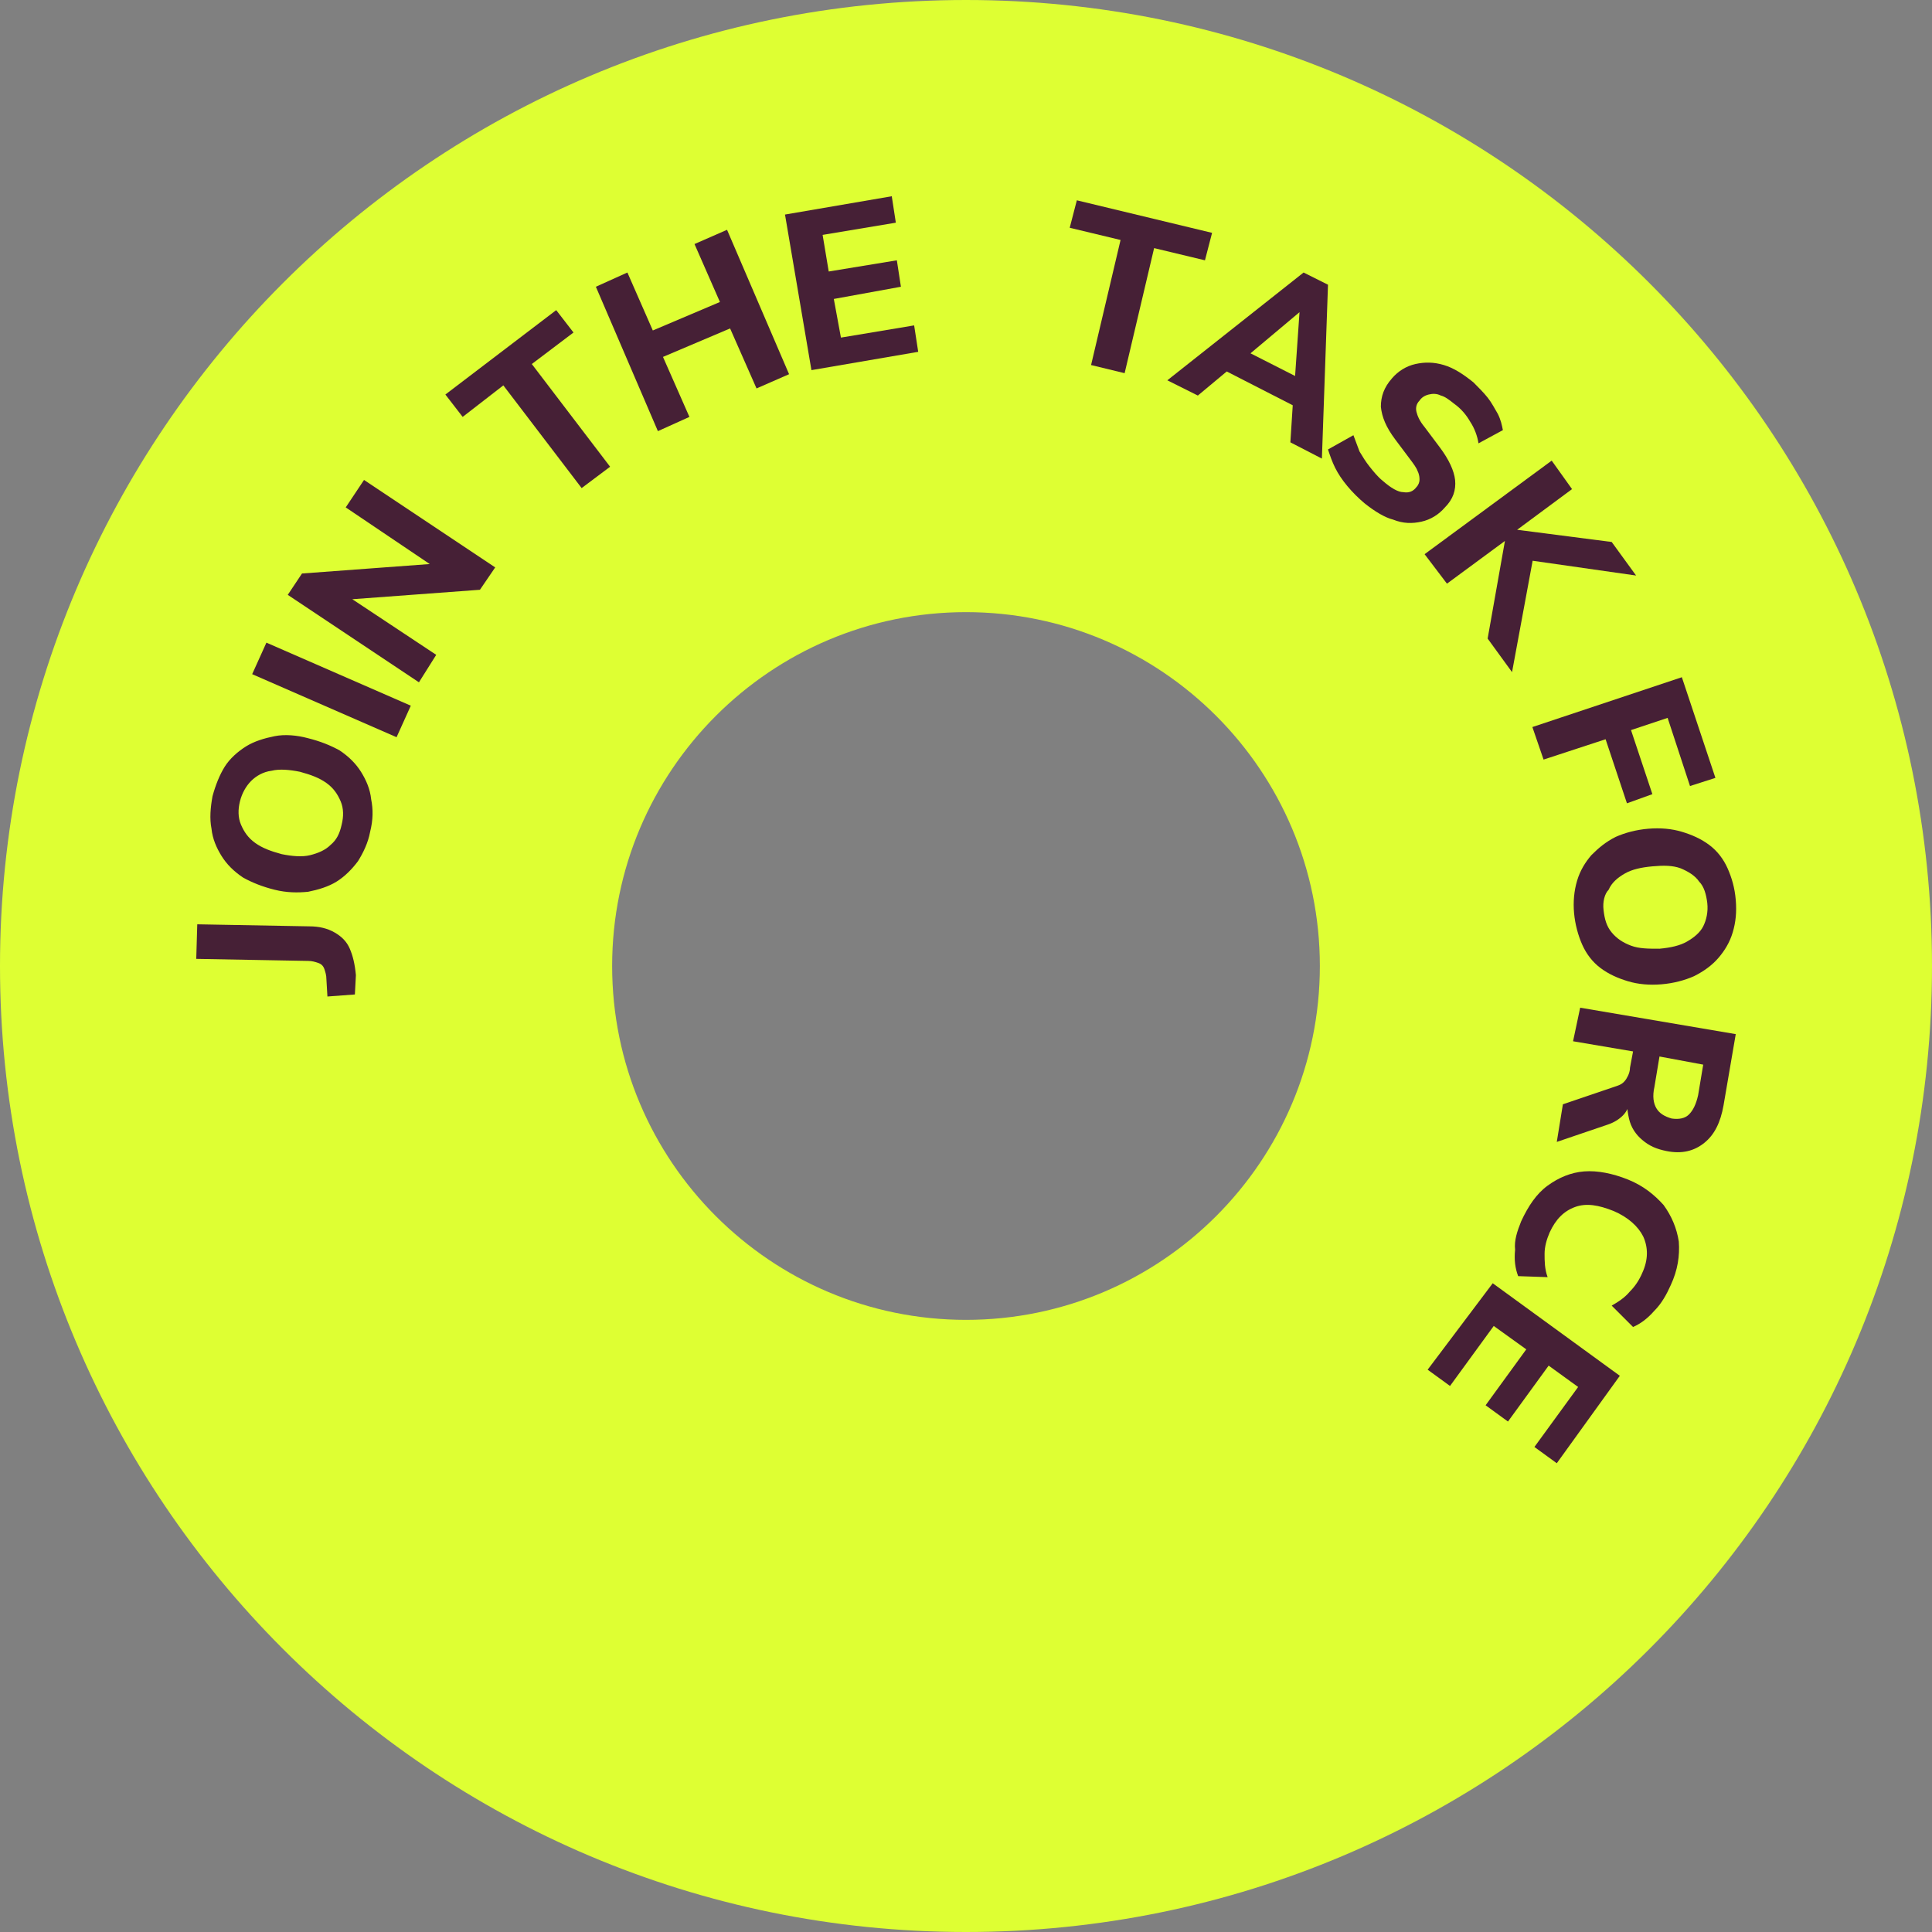 <?xml version="1.0" encoding="utf-8"?>
<svg version="1.1" id="Layer_1" xmlns="http://www.w3.org/2000/svg" xmlns:xlink="http://www.w3.org/1999/xlink" x="0px" y="0px"
	 width="190px" height="190px" viewBox="0 0 190 190" style="enable-background:new 0 0 190 190;" xml:space="preserve">
<rect x="0" y="0" width="190" height="190" fill="#808080" stroke="none"/>
<style type="text/css">
	.st31{fill:#DEFF33;}
	.st33{fill:#462036;}

</style>
<path class="st31" d="M190,95c0,52.5-42.5,95-95,95S0,147.4,0,95S42.5,0,95,0S190,42.5,190,95z M95,60.2
	c-19.2,0-34.8,15.6-34.8,34.8s15.6,34.8,34.8,34.8s34.8-15.6,34.8-34.8S114.2,60.2,95,60.2z"/>
<g>
	<path class="st33" d="M34.9,97.8L32.2,98l-0.1-1.7c0-0.4-0.1-0.7-0.2-1c-0.1-0.3-0.3-0.5-0.6-0.6c-0.3-0.1-0.6-0.2-1-0.2l-11-0.2
		l0.1-3.4l11,0.2c1,0,1.8,0.2,2.5,0.6s1.2,0.9,1.5,1.6c0.3,0.7,0.5,1.5,0.6,2.6L34.9,97.8z"/>
	<path class="st33" d="M36.4,81.8c-0.2,1.1-0.7,2.1-1.2,2.9c-0.6,0.8-1.3,1.5-2.1,2c-0.8,0.5-1.8,0.8-2.8,1c-1,0.1-2.1,0.1-3.3-0.2
		c-1.2-0.3-2.2-0.7-3.1-1.2c-0.9-0.6-1.6-1.3-2.1-2.1c-0.5-0.8-0.9-1.7-1-2.7c-0.2-1-0.1-2.1,0.1-3.2c0.3-1.1,0.7-2.1,1.2-2.9
		s1.3-1.5,2.1-2c0.8-0.5,1.8-0.8,2.8-1s2.2-0.1,3.3,0.2c1.2,0.3,2.2,0.7,3.1,1.2c0.9,0.6,1.6,1.3,2.1,2.1c0.5,0.8,0.9,1.7,1,2.7
		C36.7,79.6,36.7,80.6,36.4,81.8z M33.6,81.1c0.2-0.8,0.2-1.6-0.1-2.3s-0.7-1.3-1.4-1.8c-0.7-0.5-1.5-0.8-2.6-1.1
		c-1-0.2-2-0.3-2.8-0.1c-0.8,0.1-1.5,0.5-2,1c-0.5,0.5-0.9,1.2-1.1,2c-0.2,0.8-0.2,1.6,0.1,2.3c0.3,0.7,0.7,1.3,1.4,1.8
		c0.7,0.5,1.5,0.8,2.6,1.1c1,0.2,2,0.3,2.8,0.1s1.5-0.5,2-1C33.1,82.6,33.4,82,33.6,81.1z"/>
	<path class="st33" d="M39,72.5l-14.2-6.2l1.4-3.1l14.2,6.2L39,72.5z"/>
	<path class="st33" d="M41.2,67.1l-12.9-8.6l1.4-2.1l13.5-1l-0.3,0.5L34,49.9l1.8-2.7l12.9,8.6L47.2,58l-13.5,1l0.3-0.5l8.9,5.9
		L41.2,67.1z"/>
	<path class="st33" d="M57.2,48l-7.7-10.1L45.5,41l-1.7-2.2l10.9-8.3l1.7,2.2l-4.1,3.1L60,45.9L57.2,48z"/>
	<path class="st33" d="M64.7,42.4l-6.1-14.2l3.1-1.4l2.5,5.7l6.6-2.8l-2.5-5.7l3.2-1.4l6.1,14.2l-3.2,1.4l-2.6-5.9l-6.6,2.8l2.6,5.9
		L64.7,42.4z"/>
	<path class="st33" d="M79.8,36.4l-2.6-15.3l10.5-1.8l0.4,2.6l-7.2,1.2l0.6,3.6l6.7-1.1l0.4,2.6L82,29.4l0.7,3.8l7.2-1.2l0.4,2.6
		L79.8,36.4z"/>
	<path class="st33" d="M107.3,35.9l2.9-12.3l-5-1.2l0.7-2.7l13.3,3.2l-0.7,2.7l-5-1.2l-2.9,12.3L107.3,35.9z"/>
	<path class="st33" d="M114.8,37.4l13.4-10.6l2.4,1.2L130,45.1l-3.1-1.6l0.3-4.7l0.8,1.5l-8.2-4.2l1.6-0.2l-3.6,3L114.8,37.4z
		 M127.8,30.7l-5.6,4.7l-0.1-1.1l6.1,3.1l-0.9,0.5L127.8,30.7L127.8,30.7z"/>
	<path class="st33" d="M134.2,49.5c-0.6-0.5-1.2-1.1-1.7-1.7c-0.5-0.6-0.9-1.2-1.2-1.8c-0.3-0.6-0.5-1.2-0.7-1.8l2.5-1.4
		c0.2,0.5,0.4,1.1,0.6,1.6c0.3,0.5,0.6,1,1,1.5c0.4,0.5,0.8,1,1.3,1.4c0.8,0.7,1.5,1.1,2,1.1c0.6,0.1,1-0.1,1.3-0.5
		c0.2-0.2,0.3-0.5,0.3-0.7c0-0.2,0-0.5-0.2-0.9c-0.1-0.3-0.4-0.7-0.7-1.1l-1.5-2c-0.9-1.2-1.3-2.2-1.4-3.2c0-1,0.3-1.9,1.1-2.8
		c0.6-0.7,1.4-1.2,2.3-1.4c0.9-0.2,1.8-0.2,2.8,0.1c1,0.3,1.9,0.9,2.9,1.7c0.5,0.5,1,1,1.4,1.5s0.7,1.1,1,1.6
		c0.3,0.6,0.4,1.1,0.5,1.6l-2.4,1.3c-0.1-0.7-0.4-1.5-0.8-2.1c-0.4-0.7-0.9-1.3-1.6-1.8c-0.5-0.4-0.9-0.7-1.3-0.8
		c-0.4-0.2-0.8-0.2-1.2-0.1c-0.4,0.1-0.7,0.3-0.9,0.6c-0.3,0.3-0.4,0.7-0.3,1.1c0.1,0.4,0.3,0.9,0.8,1.5l1.5,2
		c0.9,1.2,1.4,2.3,1.5,3.2c0.1,1-0.2,1.9-1,2.7c-0.6,0.7-1.4,1.2-2.3,1.4c-0.9,0.2-1.8,0.2-2.8-0.2
		C136.2,50.9,135.2,50.3,134.2,49.5z"/>
	<path class="st33" d="M140.1,54.5l12.5-9.2l2,2.8l-5.4,4l0,0l9.3,1.2l2.4,3.3L149.7,55l1.2-0.8l-2.2,11.9l-2.4-3.3l1.7-9.6l0,0
		l-5.7,4.2L140.1,54.5z"/>
	<path class="st33" d="M150.7,71.5l14.7-4.9l3.3,9.9l-2.5,0.8l-2.2-6.7l-3.6,1.2l2.1,6.3L160,79l-2.1-6.3l-6.1,2L150.7,71.5z"/>
	<path class="st33" d="M154.8,89.8c-0.1-1.1,0-2.2,0.3-3.2c0.3-1,0.8-1.8,1.4-2.5c0.7-0.7,1.4-1.3,2.4-1.8c0.9-0.4,2-0.7,3.2-0.8
		c1.2-0.1,2.3,0,3.3,0.3c1,0.3,1.9,0.7,2.7,1.3c0.8,0.6,1.4,1.4,1.8,2.3c0.4,0.9,0.7,1.9,0.8,3.1c0.1,1.2,0,2.2-0.3,3.2
		c-0.3,1-0.8,1.8-1.4,2.5c-0.6,0.7-1.4,1.3-2.4,1.8c-0.9,0.4-2,0.7-3.2,0.8c-1.2,0.1-2.3,0-3.3-0.3c-1-0.3-1.9-0.7-2.7-1.3
		c-0.8-0.6-1.4-1.4-1.8-2.3C155.2,92,154.9,90.9,154.8,89.8z M157.7,89.5c0.1,0.9,0.3,1.6,0.8,2.2c0.5,0.6,1.1,1,1.9,1.3
		c0.8,0.3,1.7,0.3,2.8,0.3c1.1-0.1,2-0.3,2.7-0.7s1.3-0.9,1.6-1.5c0.3-0.6,0.5-1.4,0.4-2.3c-0.1-0.8-0.3-1.6-0.8-2.1
		c-0.4-0.6-1.1-1-1.8-1.3c-0.8-0.3-1.7-0.3-2.8-0.2c-1.1,0.1-2,0.3-2.7,0.7s-1.3,0.9-1.6,1.6C157.8,87.9,157.6,88.7,157.7,89.5z"/>
	<path class="st33" d="M155.4,99.1l15.3,2.6l-1.2,7c-0.3,1.7-0.9,2.9-1.9,3.7c-1,0.8-2.2,1.1-3.7,0.8c-1-0.2-1.7-0.5-2.4-1.1
		c-0.6-0.5-1.1-1.2-1.3-2.1c-0.2-0.9-0.3-1.9-0.1-3l0.3,0.3l-0.1,0.9c-0.1,0.6-0.3,1.1-0.7,1.5c-0.4,0.4-0.9,0.7-1.5,0.9l-5,1.7
		l0.6-3.7l5.3-1.8c0.3-0.1,0.5-0.2,0.7-0.4c0.2-0.2,0.3-0.4,0.4-0.6c0.1-0.2,0.2-0.5,0.2-0.8l0.3-1.6l-5.9-1L155.4,99.1z
		 M163.2,103.9l-0.5,3c-0.2,0.9-0.1,1.6,0.2,2.1c0.3,0.5,0.8,0.8,1.5,1c0.7,0.1,1.3,0,1.7-0.4s0.7-1,0.9-1.9l0.5-3L163.2,103.9z"/>
	<path class="st33" d="M149.6,120.1c0.7-1.5,1.5-2.7,2.6-3.5c1.1-0.8,2.3-1.3,3.6-1.4s2.8,0.2,4.3,0.8c1.5,0.6,2.6,1.5,3.5,2.5
		c0.8,1.1,1.3,2.3,1.5,3.6c0.1,1.4-0.1,2.8-0.8,4.3c-0.4,0.9-0.9,1.8-1.6,2.5c-0.7,0.8-1.4,1.3-2.1,1.6l-2.1-2.1
		c0.7-0.4,1.3-0.8,1.8-1.4c0.5-0.5,0.9-1.1,1.2-1.8c0.6-1.3,0.6-2.5,0.1-3.6c-0.5-1-1.5-1.9-2.9-2.5c-1.5-0.6-2.7-0.8-3.8-0.4
		s-1.9,1.2-2.5,2.5c-0.3,0.7-0.5,1.4-0.5,2.1c0,0.7,0,1.5,0.3,2.3l-2.9-0.1c-0.3-0.8-0.4-1.6-0.3-2.6
		C148.9,122,149.2,121.1,149.6,120.1z"/>
	<path class="st33" d="M146.8,126.2l12.5,9.1l-6.2,8.6l-2.2-1.6l4.3-5.9l-2.9-2.1l-4,5.5l-2.2-1.6l4-5.5l-3.2-2.3l-4.3,5.9l-2.2-1.6
		L146.8,126.2z"/>
</g>
</svg>
